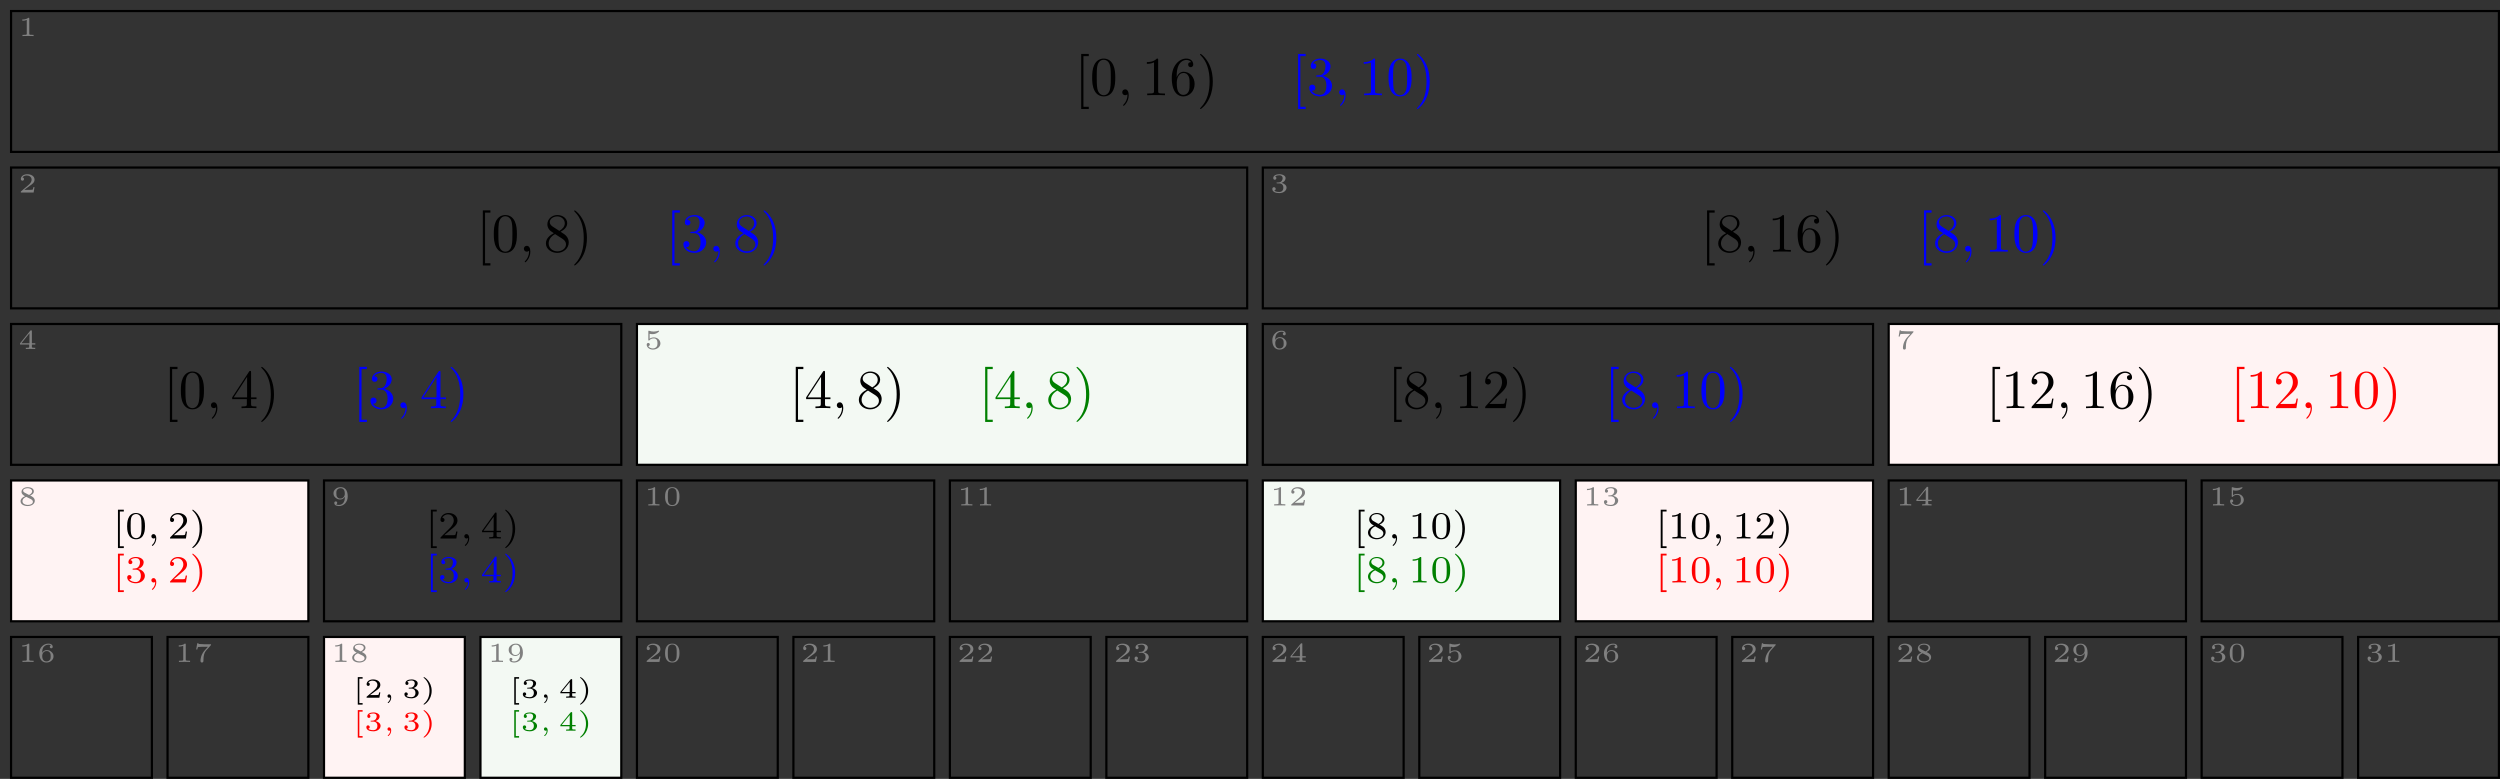 <?xml version="1.0" encoding="UTF-8"?>
<svg xmlns="http://www.w3.org/2000/svg" xmlns:xlink="http://www.w3.org/1999/xlink" width="452.912" height="141.101" viewBox="0 0 452.912 141.101">
<rect x="0" y="0" width="452.912" height="141.101" fill="#333333" stroke="none"/>
<defs>
<g>
<g id="glyph-0-0">
</g>
<g id="glyph-0-1">
<path d="M 2.547 2.5 L 2.547 2.094 L 1.578 2.094 L 1.578 -7.078 L 2.547 -7.078 L 2.547 -7.484 L 1.172 -7.484 L 1.172 2.5 Z M 2.547 2.5 "/>
</g>
<g id="glyph-0-2">
<path d="M 4.578 -3.188 C 4.578 -3.984 4.531 -4.781 4.188 -5.516 C 3.734 -6.484 2.906 -6.641 2.5 -6.641 C 1.891 -6.641 1.172 -6.375 0.75 -5.453 C 0.438 -4.766 0.391 -3.984 0.391 -3.188 C 0.391 -2.438 0.422 -1.547 0.844 -0.781 C 1.266 0.016 2 0.219 2.484 0.219 C 3.016 0.219 3.781 0.016 4.219 -0.938 C 4.531 -1.625 4.578 -2.406 4.578 -3.188 Z M 2.484 0 C 2.094 0 1.5 -0.25 1.328 -1.203 C 1.219 -1.797 1.219 -2.719 1.219 -3.312 C 1.219 -3.953 1.219 -4.609 1.297 -5.141 C 1.484 -6.328 2.234 -6.422 2.484 -6.422 C 2.812 -6.422 3.469 -6.234 3.656 -5.25 C 3.766 -4.688 3.766 -3.938 3.766 -3.312 C 3.766 -2.562 3.766 -1.891 3.656 -1.25 C 3.5 -0.297 2.938 0 2.484 0 Z M 2.484 0 "/>
</g>
<g id="glyph-0-3">
<path d="M 2.938 -6.375 C 2.938 -6.625 2.938 -6.641 2.703 -6.641 C 2.078 -6 1.203 -6 0.891 -6 L 0.891 -5.688 C 1.094 -5.688 1.672 -5.688 2.188 -5.953 L 2.188 -0.781 C 2.188 -0.422 2.156 -0.312 1.266 -0.312 L 0.953 -0.312 L 0.953 0 C 1.297 -0.031 2.156 -0.031 2.562 -0.031 C 2.953 -0.031 3.828 -0.031 4.172 0 L 4.172 -0.312 L 3.859 -0.312 C 2.953 -0.312 2.938 -0.422 2.938 -0.781 Z M 2.938 -6.375 "/>
</g>
<g id="glyph-0-4">
<path d="M 1.312 -3.266 L 1.312 -3.516 C 1.312 -6.031 2.547 -6.391 3.062 -6.391 C 3.297 -6.391 3.719 -6.328 3.938 -5.984 C 3.781 -5.984 3.391 -5.984 3.391 -5.547 C 3.391 -5.234 3.625 -5.078 3.844 -5.078 C 4 -5.078 4.312 -5.172 4.312 -5.562 C 4.312 -6.156 3.875 -6.641 3.047 -6.641 C 1.766 -6.641 0.422 -5.359 0.422 -3.156 C 0.422 -0.484 1.578 0.219 2.5 0.219 C 3.609 0.219 4.562 -0.719 4.562 -2.031 C 4.562 -3.297 3.672 -4.25 2.562 -4.25 C 1.891 -4.25 1.516 -3.75 1.312 -3.266 Z M 2.5 -0.062 C 1.875 -0.062 1.578 -0.656 1.516 -0.812 C 1.328 -1.281 1.328 -2.078 1.328 -2.25 C 1.328 -3.031 1.656 -4.031 2.547 -4.031 C 2.719 -4.031 3.172 -4.031 3.484 -3.406 C 3.656 -3.047 3.656 -2.531 3.656 -2.047 C 3.656 -1.562 3.656 -1.062 3.484 -0.703 C 3.188 -0.109 2.734 -0.062 2.5 -0.062 Z M 2.5 -0.062 "/>
</g>
<g id="glyph-0-5">
<path d="M 2.875 -2.5 C 2.875 -3.266 2.766 -4.469 2.219 -5.609 C 1.625 -6.828 0.766 -7.484 0.672 -7.484 C 0.609 -7.484 0.562 -7.438 0.562 -7.375 C 0.562 -7.344 0.562 -7.328 0.75 -7.141 C 1.734 -6.156 2.297 -4.578 2.297 -2.5 C 2.297 -0.781 1.938 0.969 0.703 2.219 C 0.562 2.344 0.562 2.359 0.562 2.391 C 0.562 2.453 0.609 2.5 0.672 2.5 C 0.766 2.5 1.672 1.812 2.25 0.547 C 2.766 -0.547 2.875 -1.656 2.875 -2.5 Z M 2.875 -2.5 "/>
</g>
<g id="glyph-0-6">
<path d="M 2.891 -3.516 C 3.703 -3.781 4.281 -4.469 4.281 -5.266 C 4.281 -6.078 3.406 -6.641 2.453 -6.641 C 1.453 -6.641 0.688 -6.047 0.688 -5.281 C 0.688 -4.953 0.906 -4.766 1.203 -4.766 C 1.5 -4.766 1.703 -4.984 1.703 -5.281 C 1.703 -5.766 1.234 -5.766 1.094 -5.766 C 1.391 -6.266 2.047 -6.391 2.406 -6.391 C 2.828 -6.391 3.375 -6.172 3.375 -5.281 C 3.375 -5.156 3.344 -4.578 3.094 -4.141 C 2.797 -3.656 2.453 -3.625 2.203 -3.625 C 2.125 -3.609 1.891 -3.594 1.812 -3.594 C 1.734 -3.578 1.672 -3.562 1.672 -3.469 C 1.672 -3.359 1.734 -3.359 1.906 -3.359 L 2.344 -3.359 C 3.156 -3.359 3.531 -2.688 3.531 -1.703 C 3.531 -0.344 2.844 -0.062 2.406 -0.062 C 1.969 -0.062 1.219 -0.234 0.875 -0.812 C 1.219 -0.766 1.531 -0.984 1.531 -1.359 C 1.531 -1.719 1.266 -1.922 0.984 -1.922 C 0.734 -1.922 0.422 -1.781 0.422 -1.344 C 0.422 -0.438 1.344 0.219 2.438 0.219 C 3.656 0.219 4.562 -0.688 4.562 -1.703 C 4.562 -2.516 3.922 -3.297 2.891 -3.516 Z M 2.891 -3.516 "/>
</g>
<g id="glyph-0-7">
<path d="M 1.625 -4.562 C 1.172 -4.859 1.125 -5.188 1.125 -5.359 C 1.125 -5.969 1.781 -6.391 2.484 -6.391 C 3.203 -6.391 3.844 -5.875 3.844 -5.156 C 3.844 -4.578 3.453 -4.109 2.859 -3.766 Z M 3.078 -3.609 C 3.797 -3.984 4.281 -4.5 4.281 -5.156 C 4.281 -6.078 3.406 -6.641 2.5 -6.641 C 1.5 -6.641 0.688 -5.906 0.688 -4.969 C 0.688 -4.797 0.703 -4.344 1.125 -3.875 C 1.234 -3.766 1.609 -3.516 1.859 -3.344 C 1.281 -3.047 0.422 -2.5 0.422 -1.5 C 0.422 -0.453 1.438 0.219 2.484 0.219 C 3.609 0.219 4.562 -0.609 4.562 -1.672 C 4.562 -2.031 4.453 -2.484 4.062 -2.906 C 3.875 -3.109 3.719 -3.203 3.078 -3.609 Z M 2.078 -3.188 L 3.312 -2.406 C 3.594 -2.219 4.062 -1.922 4.062 -1.312 C 4.062 -0.578 3.312 -0.062 2.5 -0.062 C 1.641 -0.062 0.922 -0.672 0.922 -1.5 C 0.922 -2.078 1.234 -2.719 2.078 -3.188 Z M 2.078 -3.188 "/>
</g>
<g id="glyph-0-8">
<path d="M 2.938 -1.641 L 2.938 -0.781 C 2.938 -0.422 2.906 -0.312 2.172 -0.312 L 1.969 -0.312 L 1.969 0 C 2.375 -0.031 2.891 -0.031 3.312 -0.031 C 3.734 -0.031 4.25 -0.031 4.672 0 L 4.672 -0.312 L 4.453 -0.312 C 3.719 -0.312 3.703 -0.422 3.703 -0.781 L 3.703 -1.641 L 4.688 -1.641 L 4.688 -1.953 L 3.703 -1.953 L 3.703 -6.484 C 3.703 -6.688 3.703 -6.75 3.531 -6.75 C 3.453 -6.75 3.422 -6.75 3.344 -6.625 L 0.281 -1.953 L 0.281 -1.641 Z M 2.984 -1.953 L 0.562 -1.953 L 2.984 -5.672 Z M 2.984 -1.953 "/>
</g>
<g id="glyph-0-9">
<path d="M 1.266 -0.766 L 2.328 -1.797 C 3.875 -3.172 4.469 -3.703 4.469 -4.703 C 4.469 -5.844 3.578 -6.641 2.359 -6.641 C 1.234 -6.641 0.5 -5.719 0.5 -4.828 C 0.5 -4.281 1 -4.281 1.031 -4.281 C 1.203 -4.281 1.547 -4.391 1.547 -4.812 C 1.547 -5.062 1.359 -5.328 1.016 -5.328 C 0.938 -5.328 0.922 -5.328 0.891 -5.312 C 1.109 -5.969 1.656 -6.328 2.234 -6.328 C 3.141 -6.328 3.562 -5.516 3.562 -4.703 C 3.562 -3.906 3.078 -3.125 2.516 -2.5 L 0.609 -0.375 C 0.5 -0.266 0.5 -0.234 0.5 0 L 4.203 0 L 4.469 -1.734 L 4.234 -1.734 C 4.172 -1.438 4.109 -1 4 -0.844 C 3.938 -0.766 3.281 -0.766 3.062 -0.766 Z M 1.266 -0.766 "/>
</g>
<g id="glyph-1-0">
</g>
<g id="glyph-1-1">
<path d="M 2.031 -0.016 C 2.031 -0.672 1.781 -1.062 1.391 -1.062 C 1.062 -1.062 0.859 -0.812 0.859 -0.531 C 0.859 -0.266 1.062 0 1.391 0 C 1.5 0 1.641 -0.047 1.734 -0.125 C 1.766 -0.156 1.781 -0.156 1.781 -0.156 C 1.797 -0.156 1.797 -0.156 1.797 -0.016 C 1.797 0.734 1.453 1.328 1.125 1.656 C 1.016 1.766 1.016 1.781 1.016 1.812 C 1.016 1.891 1.062 1.922 1.109 1.922 C 1.219 1.922 2.031 1.156 2.031 -0.016 Z M 2.031 -0.016 "/>
</g>
<g id="glyph-2-0">
</g>
<g id="glyph-2-1">
<path d="M 2.016 1.734 L 2.016 1.406 L 1.297 1.406 L 1.297 -4.891 L 2.016 -4.891 L 2.016 -5.219 L 0.953 -5.219 L 0.953 1.734 Z M 2.016 1.734 "/>
</g>
<g id="glyph-2-2">
<path d="M 3.594 -2.219 C 3.594 -2.984 3.5 -3.547 3.188 -4.031 C 2.969 -4.344 2.531 -4.625 1.984 -4.625 C 0.359 -4.625 0.359 -2.719 0.359 -2.219 C 0.359 -1.719 0.359 0.141 1.984 0.141 C 3.594 0.141 3.594 -1.719 3.594 -2.219 Z M 1.984 -0.062 C 1.656 -0.062 1.234 -0.25 1.094 -0.812 C 1 -1.219 1 -1.797 1 -2.312 C 1 -2.828 1 -3.359 1.094 -3.734 C 1.25 -4.281 1.688 -4.438 1.984 -4.438 C 2.359 -4.438 2.719 -4.203 2.844 -3.797 C 2.953 -3.422 2.969 -2.922 2.969 -2.312 C 2.969 -1.797 2.969 -1.281 2.875 -0.844 C 2.734 -0.203 2.266 -0.062 1.984 -0.062 Z M 1.984 -0.062 "/>
</g>
<g id="glyph-2-3">
<path d="M 3.516 -1.266 L 3.281 -1.266 C 3.266 -1.109 3.188 -0.703 3.094 -0.641 C 3.047 -0.594 2.516 -0.594 2.406 -0.594 L 1.125 -0.594 C 1.859 -1.234 2.109 -1.438 2.516 -1.766 C 3.031 -2.172 3.516 -2.609 3.516 -3.266 C 3.516 -4.109 2.781 -4.625 1.891 -4.625 C 1.031 -4.625 0.438 -4.016 0.438 -3.375 C 0.438 -3.031 0.734 -2.984 0.812 -2.984 C 0.969 -2.984 1.172 -3.109 1.172 -3.359 C 1.172 -3.484 1.125 -3.734 0.766 -3.734 C 0.984 -4.219 1.453 -4.375 1.781 -4.375 C 2.484 -4.375 2.844 -3.828 2.844 -3.266 C 2.844 -2.656 2.406 -2.188 2.188 -1.938 L 0.516 -0.266 C 0.438 -0.203 0.438 -0.188 0.438 0 L 3.312 0 Z M 3.516 -1.266 "/>
</g>
<g id="glyph-2-4">
<path d="M 0.625 -5.219 C 0.578 -5.219 0.5 -5.219 0.5 -5.141 C 0.5 -5.109 0.516 -5.094 0.562 -5.031 C 1.156 -4.484 1.828 -3.547 1.828 -1.75 C 1.828 -0.297 1.375 0.812 0.625 1.484 C 0.5 1.609 0.5 1.609 0.5 1.656 C 0.5 1.688 0.516 1.734 0.578 1.734 C 0.672 1.734 1.328 1.281 1.797 0.406 C 2.094 -0.172 2.297 -0.922 2.297 -1.734 C 2.297 -2.719 2 -4.25 0.625 -5.219 Z M 0.625 -5.219 "/>
</g>
<g id="glyph-2-5">
<path d="M 1.906 -2.328 C 2.453 -2.328 2.844 -1.953 2.844 -1.203 C 2.844 -0.344 2.328 -0.078 1.938 -0.078 C 1.656 -0.078 1.031 -0.156 0.75 -0.578 C 1.078 -0.578 1.156 -0.812 1.156 -0.969 C 1.156 -1.188 0.984 -1.344 0.766 -1.344 C 0.578 -1.344 0.375 -1.219 0.375 -0.938 C 0.375 -0.281 1.094 0.141 1.938 0.141 C 2.906 0.141 3.578 -0.516 3.578 -1.203 C 3.578 -1.75 3.141 -2.297 2.375 -2.453 C 3.094 -2.719 3.359 -3.234 3.359 -3.672 C 3.359 -4.219 2.734 -4.625 1.953 -4.625 C 1.188 -4.625 0.594 -4.25 0.594 -3.688 C 0.594 -3.453 0.75 -3.328 0.953 -3.328 C 1.172 -3.328 1.312 -3.484 1.312 -3.672 C 1.312 -3.875 1.172 -4.031 0.953 -4.047 C 1.203 -4.344 1.672 -4.422 1.938 -4.422 C 2.25 -4.422 2.688 -4.266 2.688 -3.672 C 2.688 -3.375 2.594 -3.047 2.406 -2.844 C 2.188 -2.578 1.984 -2.562 1.641 -2.531 C 1.469 -2.516 1.453 -2.516 1.422 -2.516 C 1.406 -2.516 1.344 -2.5 1.344 -2.422 C 1.344 -2.328 1.406 -2.328 1.531 -2.328 Z M 1.906 -2.328 "/>
</g>
<g id="glyph-2-6">
<path d="M 3.688 -1.141 L 3.688 -1.391 L 2.906 -1.391 L 2.906 -4.5 C 2.906 -4.641 2.906 -4.703 2.766 -4.703 C 2.672 -4.703 2.641 -4.703 2.578 -4.594 L 0.266 -1.391 L 0.266 -1.141 L 2.328 -1.141 L 2.328 -0.578 C 2.328 -0.328 2.328 -0.25 1.75 -0.25 L 1.562 -0.25 L 1.562 0 C 1.922 -0.016 2.359 -0.031 2.609 -0.031 C 2.875 -0.031 3.312 -0.016 3.672 0 L 3.672 -0.25 L 3.484 -0.25 C 2.906 -0.25 2.906 -0.328 2.906 -0.578 L 2.906 -1.141 Z M 2.375 -3.938 L 2.375 -1.391 L 0.531 -1.391 Z M 2.375 -3.938 "/>
</g>
<g id="glyph-2-7">
<path d="M 2.469 -2.516 C 3.016 -2.781 3.359 -3.109 3.359 -3.594 C 3.359 -4.266 2.656 -4.625 1.984 -4.625 C 1.219 -4.625 0.594 -4.125 0.594 -3.469 C 0.594 -3.141 0.75 -2.906 0.875 -2.766 C 1 -2.609 1.047 -2.578 1.453 -2.344 C 1.062 -2.172 0.375 -1.797 0.375 -1.062 C 0.375 -0.297 1.172 0.141 1.969 0.141 C 2.859 0.141 3.578 -0.422 3.578 -1.172 C 3.578 -1.641 3.312 -2.031 2.906 -2.266 C 2.812 -2.328 2.578 -2.453 2.469 -2.516 Z M 1.344 -3.172 C 1.156 -3.281 0.969 -3.469 0.969 -3.734 C 0.969 -4.172 1.469 -4.422 1.969 -4.422 C 2.516 -4.422 3 -4.078 3 -3.594 C 3 -2.969 2.266 -2.656 2.266 -2.656 C 2.25 -2.656 2.234 -2.656 2.188 -2.688 Z M 1.672 -2.203 L 2.641 -1.656 C 2.812 -1.547 3.156 -1.344 3.156 -0.938 C 3.156 -0.406 2.578 -0.078 1.984 -0.078 C 1.344 -0.078 0.797 -0.5 0.797 -1.062 C 0.797 -1.578 1.172 -1.984 1.672 -2.203 Z M 1.672 -2.203 "/>
</g>
<g id="glyph-2-8">
<path d="M 2.328 -4.438 C 2.328 -4.625 2.328 -4.625 2.125 -4.625 C 1.672 -4.188 1.047 -4.188 0.766 -4.188 L 0.766 -3.938 C 0.922 -3.938 1.391 -3.938 1.766 -4.125 L 1.766 -0.578 C 1.766 -0.344 1.766 -0.25 1.078 -0.25 L 0.812 -0.25 L 0.812 0 C 0.938 0 1.797 -0.031 2.047 -0.031 C 2.266 -0.031 3.141 0 3.297 0 L 3.297 -0.25 L 3.031 -0.25 C 2.328 -0.25 2.328 -0.344 2.328 -0.578 Z M 2.328 -4.438 "/>
</g>
<g id="glyph-3-0">
</g>
<g id="glyph-3-1">
<path d="M 1.469 -0.109 C 1.469 0.266 1.406 0.719 0.922 1.156 C 0.906 1.188 0.875 1.219 0.875 1.25 C 0.875 1.297 0.938 1.344 0.969 1.344 C 1.078 1.344 1.672 0.781 1.672 -0.047 C 1.672 -0.469 1.5 -0.797 1.172 -0.797 C 0.953 -0.797 0.781 -0.625 0.781 -0.406 C 0.781 -0.188 0.938 0 1.188 0 C 1.359 0 1.469 -0.109 1.469 -0.109 Z M 1.469 -0.109 "/>
</g>
<g id="glyph-4-0">
</g>
<g id="glyph-4-1">
<path d="M 1.734 -3.453 L 1.734 -3.734 L 0.859 -3.734 L 0.859 1.25 L 1.734 1.25 L 1.734 0.969 L 1.141 0.969 L 1.141 -3.453 Z M 1.734 -3.453 "/>
</g>
<g id="glyph-4-2">
<path d="M 2.938 -0.969 L 2.719 -0.969 C 2.719 -0.875 2.656 -0.562 2.578 -0.516 C 2.547 -0.484 2.125 -0.484 2.047 -0.484 L 1.078 -0.484 C 1.406 -0.719 1.766 -1 2.062 -1.203 C 2.516 -1.516 2.938 -1.797 2.938 -2.328 C 2.938 -2.969 2.328 -3.312 1.625 -3.312 C 0.953 -3.312 0.453 -2.938 0.453 -2.438 C 0.453 -2.188 0.672 -2.141 0.75 -2.141 C 0.875 -2.141 1.031 -2.234 1.031 -2.438 C 1.031 -2.609 0.906 -2.719 0.75 -2.719 C 0.891 -2.953 1.188 -3.094 1.516 -3.094 C 2 -3.094 2.406 -2.812 2.406 -2.328 C 2.406 -1.906 2.109 -1.578 1.734 -1.266 L 0.516 -0.234 C 0.469 -0.188 0.453 -0.188 0.453 -0.156 L 0.453 0 L 2.766 0 Z M 2.938 -0.969 "/>
</g>
<g id="glyph-4-3">
<path d="M 1.641 -1.656 C 2.109 -1.656 2.406 -1.359 2.406 -0.875 C 2.406 -0.359 2.094 -0.094 1.656 -0.094 C 1.594 -0.094 1 -0.094 0.75 -0.359 C 0.953 -0.391 1.016 -0.531 1.016 -0.656 C 1.016 -0.844 0.875 -0.969 0.703 -0.969 C 0.547 -0.969 0.406 -0.859 0.406 -0.641 C 0.406 -0.125 0.984 0.109 1.672 0.109 C 2.484 0.109 2.984 -0.391 2.984 -0.875 C 2.984 -1.281 2.625 -1.625 2.062 -1.75 C 2.656 -1.953 2.812 -2.328 2.812 -2.609 C 2.812 -3.016 2.312 -3.312 1.688 -3.312 C 1.062 -3.312 0.578 -3.062 0.578 -2.609 C 0.578 -2.375 0.766 -2.312 0.859 -2.312 C 1 -2.312 1.141 -2.422 1.141 -2.609 C 1.141 -2.719 1.078 -2.859 0.906 -2.891 C 1.109 -3.109 1.562 -3.125 1.672 -3.125 C 2.031 -3.125 2.281 -2.953 2.281 -2.609 C 2.281 -2.312 2.094 -1.859 1.578 -1.828 C 1.438 -1.828 1.422 -1.828 1.281 -1.812 C 1.234 -1.812 1.172 -1.812 1.172 -1.734 C 1.172 -1.656 1.219 -1.656 1.312 -1.656 Z M 1.641 -1.656 "/>
</g>
<g id="glyph-4-4">
<path d="M 1.953 -1.25 C 1.953 -2.938 0.672 -3.734 0.562 -3.734 C 0.484 -3.734 0.484 -3.672 0.484 -3.672 C 0.484 -3.656 0.484 -3.641 0.516 -3.609 C 1.266 -3.016 1.562 -2.141 1.562 -1.25 C 1.562 -0.797 1.484 -0.328 1.312 0.078 C 1.078 0.641 0.75 0.922 0.516 1.125 C 0.5 1.125 0.484 1.156 0.484 1.172 C 0.484 1.188 0.484 1.25 0.562 1.25 C 0.672 1.25 1.953 0.453 1.953 -1.25 Z M 1.953 -1.25 "/>
</g>
<g id="glyph-4-5">
<path d="M 3.078 -0.812 L 3.078 -1.031 L 2.453 -1.031 L 2.453 -3.219 C 2.453 -3.344 2.453 -3.375 2.312 -3.375 C 2.219 -3.375 2.219 -3.375 2.156 -3.297 L 0.312 -1.031 L 0.312 -0.812 L 1.969 -0.812 L 1.969 -0.422 C 1.969 -0.266 1.969 -0.219 1.547 -0.219 L 1.359 -0.219 L 1.359 0 C 1.594 -0.016 1.922 -0.016 2.219 -0.016 C 2.5 -0.016 2.828 -0.016 3.062 0 L 3.062 -0.219 L 2.891 -0.219 C 2.453 -0.219 2.453 -0.266 2.453 -0.422 L 2.453 -0.812 Z M 2.016 -2.844 L 2.016 -1.031 L 0.547 -1.031 Z M 2.016 -2.844 "/>
</g>
<g id="glyph-4-6">
<path d="M 1.984 -3.172 C 1.984 -3.312 1.969 -3.312 1.797 -3.312 C 1.453 -3 0.891 -3 0.797 -3 L 0.719 -3 L 0.719 -2.781 L 0.797 -2.781 C 0.906 -2.781 1.234 -2.797 1.531 -2.922 L 1.531 -0.422 C 1.531 -0.281 1.531 -0.219 1 -0.219 L 0.75 -0.219 L 0.75 0 C 1.016 -0.016 1.469 -0.016 1.75 -0.016 C 2.047 -0.016 2.484 -0.016 2.766 0 L 2.766 -0.219 L 2.516 -0.219 C 1.984 -0.219 1.984 -0.281 1.984 -0.422 Z M 1.984 -3.172 "/>
</g>
<g id="glyph-4-7">
<path d="M 0.984 -2.75 C 1.234 -2.688 1.469 -2.688 1.516 -2.688 C 1.859 -2.688 2.109 -2.781 2.234 -2.844 C 2.359 -2.906 2.703 -3.125 2.703 -3.234 C 2.703 -3.312 2.641 -3.312 2.625 -3.312 C 2.609 -3.312 2.609 -3.312 2.547 -3.297 C 2.359 -3.234 2.047 -3.156 1.719 -3.156 C 1.438 -3.156 1.172 -3.203 0.906 -3.297 C 0.844 -3.312 0.844 -3.312 0.828 -3.312 C 0.75 -3.312 0.75 -3.266 0.75 -3.188 L 0.75 -1.688 C 0.75 -1.594 0.75 -1.531 0.859 -1.531 C 0.906 -1.531 0.906 -1.547 0.953 -1.594 C 1.141 -1.812 1.406 -1.922 1.75 -1.922 C 2.031 -1.922 2.203 -1.766 2.266 -1.656 C 2.375 -1.484 2.406 -1.266 2.406 -1.016 C 2.406 -0.812 2.391 -0.531 2.188 -0.344 C 1.969 -0.109 1.688 -0.094 1.578 -0.094 C 1.25 -0.094 0.891 -0.234 0.734 -0.531 C 0.938 -0.547 1.016 -0.688 1.016 -0.812 C 1.016 -0.969 0.891 -1.094 0.734 -1.094 C 0.625 -1.094 0.453 -1.016 0.453 -0.797 C 0.453 -0.297 0.938 0.109 1.578 0.109 C 2.328 0.109 2.938 -0.391 2.938 -1 C 2.938 -1.562 2.453 -2.094 1.766 -2.094 C 1.453 -2.094 1.188 -2.016 0.984 -1.844 Z M 0.984 -2.75 "/>
</g>
<g id="glyph-4-8">
<path d="M 0.922 -1.641 C 0.938 -1.859 0.938 -2.266 1.109 -2.578 C 1.266 -2.844 1.578 -3.125 2.047 -3.125 C 2.141 -3.125 2.375 -3.125 2.516 -3 C 2.438 -2.984 2.312 -2.906 2.312 -2.734 C 2.312 -2.578 2.422 -2.469 2.578 -2.469 C 2.656 -2.469 2.844 -2.516 2.844 -2.75 C 2.844 -3.016 2.641 -3.312 2.047 -3.312 C 1.188 -3.312 0.406 -2.609 0.406 -1.578 C 0.406 -0.391 0.984 0.109 1.703 0.109 C 2.203 0.109 2.438 -0.078 2.609 -0.219 C 2.922 -0.484 2.984 -0.766 2.984 -1.016 C 2.984 -1.328 2.891 -1.562 2.625 -1.797 C 2.406 -2 2.188 -2.141 1.75 -2.141 C 1.453 -2.141 1.141 -2 0.922 -1.641 Z M 1.703 -0.094 C 0.938 -0.094 0.938 -0.922 0.938 -1.125 C 0.938 -1.516 1.219 -1.969 1.734 -1.969 C 2 -1.969 2.156 -1.906 2.312 -1.703 C 2.453 -1.516 2.469 -1.312 2.469 -1.031 C 2.469 -0.734 2.469 -0.547 2.297 -0.344 C 2.156 -0.188 1.984 -0.094 1.703 -0.094 Z M 1.703 -0.094 "/>
</g>
<g id="glyph-4-9">
<path d="M 3.109 -2.984 C 3.156 -3.031 3.156 -3.047 3.172 -3.078 L 3.172 -3.203 L 1.953 -3.203 C 1.828 -3.203 1.094 -3.234 1.016 -3.25 C 0.891 -3.266 0.891 -3.312 0.875 -3.375 L 0.672 -3.375 L 0.484 -2.25 L 0.688 -2.25 C 0.703 -2.328 0.75 -2.641 0.844 -2.703 C 0.875 -2.719 1.344 -2.734 1.422 -2.734 L 2.609 -2.734 C 2.391 -2.484 2.125 -2.219 1.922 -1.969 C 1.328 -1.219 1.266 -0.5 1.266 -0.188 C 1.266 0.078 1.438 0.109 1.531 0.109 C 1.797 0.109 1.797 -0.141 1.797 -0.203 L 1.797 -0.297 C 1.797 -1.188 1.984 -1.734 2.281 -2.062 Z M 3.109 -2.984 "/>
</g>
<g id="glyph-4-10">
<path d="M 2.141 -1.797 C 2.656 -2.016 2.812 -2.281 2.812 -2.562 C 2.812 -3.078 2.25 -3.312 1.703 -3.312 C 1.078 -3.312 0.578 -2.969 0.578 -2.469 C 0.578 -2.016 0.969 -1.812 1.219 -1.672 C 0.703 -1.469 0.406 -1.172 0.406 -0.766 C 0.406 -0.172 1.062 0.109 1.688 0.109 C 2.391 0.109 2.984 -0.266 2.984 -0.859 C 2.984 -1.391 2.469 -1.656 2.141 -1.797 Z M 1.156 -2.312 C 0.953 -2.422 0.875 -2.547 0.875 -2.672 C 0.875 -2.984 1.297 -3.125 1.688 -3.125 C 2.094 -3.125 2.5 -2.938 2.5 -2.562 C 2.5 -2.125 1.938 -1.906 1.938 -1.906 C 1.922 -1.906 1.922 -1.906 1.875 -1.938 Z M 1.438 -1.562 L 2.219 -1.172 C 2.391 -1.078 2.641 -0.938 2.641 -0.672 C 2.641 -0.266 2.141 -0.094 1.703 -0.094 C 1.25 -0.094 0.75 -0.312 0.75 -0.766 C 0.75 -1.266 1.281 -1.5 1.438 -1.562 Z M 1.438 -1.562 "/>
</g>
<g id="glyph-4-11">
<path d="M 2.469 -1.578 C 2.469 -1.266 2.438 -0.891 2.266 -0.594 C 2.109 -0.312 1.812 -0.094 1.406 -0.094 C 1.359 -0.094 1.047 -0.094 0.875 -0.219 C 1 -0.25 1.078 -0.344 1.078 -0.469 C 1.078 -0.641 0.969 -0.734 0.812 -0.734 C 0.734 -0.734 0.547 -0.688 0.547 -0.453 C 0.547 0.109 1.281 0.109 1.422 0.109 C 2.266 0.109 2.984 -0.609 2.984 -1.641 C 2.984 -2.844 2.406 -3.312 1.719 -3.312 C 1.219 -3.312 0.969 -3.141 0.766 -2.969 C 0.469 -2.719 0.406 -2.453 0.406 -2.188 C 0.406 -1.906 0.484 -1.656 0.75 -1.422 C 0.984 -1.219 1.219 -1.078 1.641 -1.078 C 1.844 -1.078 2.203 -1.156 2.469 -1.578 Z M 1.656 -1.25 C 1.453 -1.25 1.266 -1.281 1.078 -1.516 C 0.938 -1.688 0.922 -1.906 0.922 -2.188 C 0.922 -2.547 0.938 -2.703 1.125 -2.906 C 1.203 -2.984 1.359 -3.125 1.719 -3.125 C 2.453 -3.125 2.453 -2.312 2.453 -2.094 C 2.453 -1.688 2.156 -1.25 1.656 -1.25 Z M 1.656 -1.25 "/>
</g>
<g id="glyph-4-12">
<path d="M 3 -1.594 C 3 -1.953 3 -3.312 1.688 -3.312 C 0.391 -3.312 0.391 -1.953 0.391 -1.594 C 0.391 -1.234 0.391 0.109 1.688 0.109 C 3 0.109 3 -1.234 3 -1.594 Z M 1.688 -0.062 C 1.516 -0.062 1.094 -0.125 0.969 -0.625 C 0.891 -0.891 0.891 -1.25 0.891 -1.656 C 0.891 -2.031 0.891 -2.375 0.969 -2.656 C 1.094 -3.078 1.484 -3.156 1.688 -3.156 C 2.062 -3.156 2.328 -2.969 2.422 -2.609 C 2.5 -2.359 2.5 -1.953 2.5 -1.656 C 2.5 -1.312 2.5 -0.906 2.422 -0.609 C 2.297 -0.125 1.891 -0.062 1.688 -0.062 Z M 1.688 -0.062 "/>
</g>
<g id="glyph-5-0">
</g>
<g id="glyph-5-1">
<path d="M 1.344 -0.062 C 1.344 0.406 1.094 0.688 0.953 0.797 C 0.906 0.828 0.891 0.844 0.891 0.875 C 0.891 0.906 0.938 0.969 0.984 0.969 C 1.047 0.969 1.516 0.578 1.516 -0.047 C 1.516 -0.391 1.359 -0.609 1.141 -0.609 C 0.953 -0.609 0.844 -0.453 0.844 -0.297 C 0.844 -0.141 0.953 0 1.141 0 C 1.219 0 1.297 -0.016 1.344 -0.062 Z M 1.344 -0.062 "/>
</g>
</g>
<clipPath id="clip-0">
<path clip-rule="nonzero" d="M 1 1 L 452.91 1 L 452.91 28 L 1 28 Z M 1 1 "/>
</clipPath>
<clipPath id="clip-1">
<path clip-rule="nonzero" d="M 228 30 L 452.91 30 L 452.91 57 L 228 57 Z M 228 30 "/>
</clipPath>
<clipPath id="clip-2">
<path clip-rule="nonzero" d="M 342 58 L 452.91 58 L 452.91 85 L 342 85 Z M 342 58 "/>
</clipPath>
<clipPath id="clip-3">
<path clip-rule="nonzero" d="M 341 58 L 452.91 58 L 452.91 85 L 341 85 Z M 341 58 "/>
</clipPath>
<clipPath id="clip-4">
<path clip-rule="nonzero" d="M 398 86 L 452.91 86 L 452.91 113 L 398 113 Z M 398 86 "/>
</clipPath>
<clipPath id="clip-5">
<path clip-rule="nonzero" d="M 1 115 L 28 115 L 28 141.102 L 1 141.102 Z M 1 115 "/>
</clipPath>
<clipPath id="clip-6">
<path clip-rule="nonzero" d="M 30 115 L 57 115 L 57 141.102 L 30 141.102 Z M 30 115 "/>
</clipPath>
<clipPath id="clip-7">
<path clip-rule="nonzero" d="M 58 115 L 85 115 L 85 141.102 L 58 141.102 Z M 58 115 "/>
</clipPath>
<clipPath id="clip-8">
<path clip-rule="nonzero" d="M 86 115 L 113 115 L 113 141.102 L 86 141.102 Z M 86 115 "/>
</clipPath>
<clipPath id="clip-9">
<path clip-rule="nonzero" d="M 115 115 L 142 115 L 142 141.102 L 115 141.102 Z M 115 115 "/>
</clipPath>
<clipPath id="clip-10">
<path clip-rule="nonzero" d="M 143 115 L 170 115 L 170 141.102 L 143 141.102 Z M 143 115 "/>
</clipPath>
<clipPath id="clip-11">
<path clip-rule="nonzero" d="M 171 115 L 198 115 L 198 141.102 L 171 141.102 Z M 171 115 "/>
</clipPath>
<clipPath id="clip-12">
<path clip-rule="nonzero" d="M 200 115 L 227 115 L 227 141.102 L 200 141.102 Z M 200 115 "/>
</clipPath>
<clipPath id="clip-13">
<path clip-rule="nonzero" d="M 228 115 L 255 115 L 255 141.102 L 228 141.102 Z M 228 115 "/>
</clipPath>
<clipPath id="clip-14">
<path clip-rule="nonzero" d="M 256 115 L 283 115 L 283 141.102 L 256 141.102 Z M 256 115 "/>
</clipPath>
<clipPath id="clip-15">
<path clip-rule="nonzero" d="M 285 115 L 312 115 L 312 141.102 L 285 141.102 Z M 285 115 "/>
</clipPath>
<clipPath id="clip-16">
<path clip-rule="nonzero" d="M 313 115 L 340 115 L 340 141.102 L 313 141.102 Z M 313 115 "/>
</clipPath>
<clipPath id="clip-17">
<path clip-rule="nonzero" d="M 341 115 L 368 115 L 368 141.102 L 341 141.102 Z M 341 115 "/>
</clipPath>
<clipPath id="clip-18">
<path clip-rule="nonzero" d="M 370 115 L 397 115 L 397 141.102 L 370 141.102 Z M 370 115 "/>
</clipPath>
<clipPath id="clip-19">
<path clip-rule="nonzero" d="M 398 115 L 425 115 L 425 141.102 L 398 141.102 Z M 398 115 "/>
</clipPath>
<clipPath id="clip-20">
<path clip-rule="nonzero" d="M 427 115 L 452.91 115 L 452.91 141.102 L 427 141.102 Z M 427 115 "/>
</clipPath>
</defs>
<g clip-path="url(#clip-0)">
<path fill="none" stroke-width="0.399" stroke-linecap="butt" stroke-linejoin="miter" stroke="rgb(0%, 0%, 0%)" stroke-opacity="1" stroke-miterlimit="10" d="M -12.756 100.63 L 437.959 100.63 L 437.959 126.142 L -12.756 126.142 Z M -12.756 100.63 " transform="matrix(1, 0, 0, -1, 14.76, 128.146)"/>
</g>
<g fill="rgb(0%, 0%, 0%)" fill-opacity="1">
<use xlink:href="#glyph-0-1" x="194.703" y="17.251"/>
<use xlink:href="#glyph-0-2" x="197.471" y="17.251"/>
</g>
<g fill="rgb(0%, 0%, 0%)" fill-opacity="1">
<use xlink:href="#glyph-1-1" x="202.452" y="17.251"/>
</g>
<g fill="rgb(0%, 0%, 0%)" fill-opacity="1">
<use xlink:href="#glyph-0-3" x="206.88" y="17.251"/>
<use xlink:href="#glyph-0-4" x="211.861" y="17.251"/>
<use xlink:href="#glyph-0-5" x="216.843" y="17.251"/>
</g>
<g fill="rgb(0%, 0%, 100%)" fill-opacity="1">
<use xlink:href="#glyph-0-1" x="233.997" y="17.251"/>
<use xlink:href="#glyph-0-6" x="236.765" y="17.251"/>
</g>
<g fill="rgb(0%, 0%, 100%)" fill-opacity="1">
<use xlink:href="#glyph-1-1" x="241.749" y="17.251"/>
</g>
<g fill="rgb(0%, 0%, 100%)" fill-opacity="1">
<use xlink:href="#glyph-0-3" x="246.177" y="17.251"/>
<use xlink:href="#glyph-0-2" x="251.158" y="17.251"/>
<use xlink:href="#glyph-0-5" x="256.14" y="17.251"/>
</g>
<path fill="none" stroke-width="0.399" stroke-linecap="butt" stroke-linejoin="miter" stroke="rgb(0%, 0%, 0%)" stroke-opacity="1" stroke-miterlimit="10" d="M -12.756 72.283 L 211.185 72.283 L 211.185 97.794 L -12.756 97.794 Z M -12.756 72.283 " transform="matrix(1, 0, 0, -1, 14.76, 128.146)"/>
<g fill="rgb(0%, 0%, 0%)" fill-opacity="1">
<use xlink:href="#glyph-0-1" x="86.299" y="45.597"/>
<use xlink:href="#glyph-0-2" x="89.067" y="45.597"/>
</g>
<g fill="rgb(0%, 0%, 0%)" fill-opacity="1">
<use xlink:href="#glyph-1-1" x="94.048" y="45.597"/>
</g>
<g fill="rgb(0%, 0%, 0%)" fill-opacity="1">
<use xlink:href="#glyph-0-7" x="98.476" y="45.597"/>
<use xlink:href="#glyph-0-5" x="103.457" y="45.597"/>
</g>
<g fill="rgb(0%, 0%, 100%)" fill-opacity="1">
<use xlink:href="#glyph-0-1" x="120.612" y="45.597"/>
<use xlink:href="#glyph-0-6" x="123.38" y="45.597"/>
</g>
<g fill="rgb(0%, 0%, 100%)" fill-opacity="1">
<use xlink:href="#glyph-1-1" x="128.363" y="45.597"/>
</g>
<g fill="rgb(0%, 0%, 100%)" fill-opacity="1">
<use xlink:href="#glyph-0-7" x="132.791" y="45.597"/>
<use xlink:href="#glyph-0-5" x="137.772" y="45.597"/>
</g>
<g clip-path="url(#clip-1)">
<path fill="none" stroke-width="0.399" stroke-linecap="butt" stroke-linejoin="miter" stroke="rgb(0%, 0%, 0%)" stroke-opacity="1" stroke-miterlimit="10" d="M 214.017 72.283 L 437.959 72.283 L 437.959 97.794 L 214.017 97.794 Z M 214.017 72.283 " transform="matrix(1, 0, 0, -1, 14.76, 128.146)"/>
</g>
<g fill="rgb(0%, 0%, 0%)" fill-opacity="1">
<use xlink:href="#glyph-0-1" x="308.089" y="45.597"/>
<use xlink:href="#glyph-0-7" x="310.857" y="45.597"/>
</g>
<g fill="rgb(0%, 0%, 0%)" fill-opacity="1">
<use xlink:href="#glyph-1-1" x="315.838" y="45.597"/>
</g>
<g fill="rgb(0%, 0%, 0%)" fill-opacity="1">
<use xlink:href="#glyph-0-3" x="320.266" y="45.597"/>
<use xlink:href="#glyph-0-4" x="325.247" y="45.597"/>
<use xlink:href="#glyph-0-5" x="330.229" y="45.597"/>
</g>
<g fill="rgb(0%, 0%, 100%)" fill-opacity="1">
<use xlink:href="#glyph-0-1" x="347.383" y="45.597"/>
<use xlink:href="#glyph-0-7" x="350.151" y="45.597"/>
</g>
<g fill="rgb(0%, 0%, 100%)" fill-opacity="1">
<use xlink:href="#glyph-1-1" x="355.135" y="45.597"/>
</g>
<g fill="rgb(0%, 0%, 100%)" fill-opacity="1">
<use xlink:href="#glyph-0-3" x="359.563" y="45.597"/>
<use xlink:href="#glyph-0-2" x="364.544" y="45.597"/>
<use xlink:href="#glyph-0-5" x="369.526" y="45.597"/>
</g>
<path fill="none" stroke-width="0.399" stroke-linecap="butt" stroke-linejoin="miter" stroke="rgb(0%, 0%, 0%)" stroke-opacity="1" stroke-miterlimit="10" d="M -12.756 43.939 L 97.795 43.939 L 97.795 69.451 L -12.756 69.451 Z M -12.756 43.939 " transform="matrix(1, 0, 0, -1, 14.76, 128.146)"/>
<g fill="rgb(0%, 0%, 0%)" fill-opacity="1">
<use xlink:href="#glyph-0-1" x="29.606" y="73.944"/>
<use xlink:href="#glyph-0-2" x="32.374" y="73.944"/>
</g>
<g fill="rgb(0%, 0%, 0%)" fill-opacity="1">
<use xlink:href="#glyph-1-1" x="37.355" y="73.944"/>
</g>
<g fill="rgb(0%, 0%, 0%)" fill-opacity="1">
<use xlink:href="#glyph-0-8" x="41.783" y="73.944"/>
<use xlink:href="#glyph-0-5" x="46.764" y="73.944"/>
</g>
<g fill="rgb(0%, 0%, 100%)" fill-opacity="1">
<use xlink:href="#glyph-0-1" x="63.919" y="73.944"/>
<use xlink:href="#glyph-0-6" x="66.687" y="73.944"/>
</g>
<g fill="rgb(0%, 0%, 100%)" fill-opacity="1">
<use xlink:href="#glyph-1-1" x="71.671" y="73.944"/>
</g>
<g fill="rgb(0%, 0%, 100%)" fill-opacity="1">
<use xlink:href="#glyph-0-8" x="76.098" y="73.944"/>
<use xlink:href="#glyph-0-5" x="81.079" y="73.944"/>
</g>
<path fill-rule="nonzero" fill="rgb(95%, 97.499%, 95%)" fill-opacity="1" stroke-width="0.399" stroke-linecap="butt" stroke-linejoin="miter" stroke="rgb(0%, 0%, 0%)" stroke-opacity="1" stroke-miterlimit="10" d="M 100.631 43.939 L 211.185 43.939 L 211.185 69.451 L 100.631 69.451 Z M 100.631 43.939 " transform="matrix(1, 0, 0, -1, 14.76, 128.146)"/>
<g fill="rgb(0%, 0%, 0%)" fill-opacity="1">
<use xlink:href="#glyph-0-1" x="142.992" y="73.944"/>
<use xlink:href="#glyph-0-8" x="145.76" y="73.944"/>
</g>
<g fill="rgb(0%, 0%, 0%)" fill-opacity="1">
<use xlink:href="#glyph-1-1" x="150.741" y="73.944"/>
</g>
<g fill="rgb(0%, 0%, 0%)" fill-opacity="1">
<use xlink:href="#glyph-0-7" x="155.168" y="73.944"/>
<use xlink:href="#glyph-0-5" x="160.149" y="73.944"/>
</g>
<g fill="rgb(0%, 50%, 0%)" fill-opacity="1">
<use xlink:href="#glyph-0-1" x="177.304" y="73.944"/>
<use xlink:href="#glyph-0-8" x="180.072" y="73.944"/>
</g>
<g fill="rgb(0%, 50%, 0%)" fill-opacity="1">
<use xlink:href="#glyph-1-1" x="185.056" y="73.944"/>
</g>
<g fill="rgb(0%, 50%, 0%)" fill-opacity="1">
<use xlink:href="#glyph-0-7" x="189.484" y="73.944"/>
<use xlink:href="#glyph-0-5" x="194.465" y="73.944"/>
</g>
<path fill="none" stroke-width="0.399" stroke-linecap="butt" stroke-linejoin="miter" stroke="rgb(0%, 0%, 0%)" stroke-opacity="1" stroke-miterlimit="10" d="M 214.017 43.939 L 324.572 43.939 L 324.572 69.451 L 214.017 69.451 Z M 214.017 43.939 " transform="matrix(1, 0, 0, -1, 14.76, 128.146)"/>
<g fill="rgb(0%, 0%, 0%)" fill-opacity="1">
<use xlink:href="#glyph-0-1" x="251.396" y="73.944"/>
<use xlink:href="#glyph-0-7" x="254.164" y="73.944"/>
</g>
<g fill="rgb(0%, 0%, 0%)" fill-opacity="1">
<use xlink:href="#glyph-1-1" x="259.145" y="73.944"/>
</g>
<g fill="rgb(0%, 0%, 0%)" fill-opacity="1">
<use xlink:href="#glyph-0-3" x="263.573" y="73.944"/>
<use xlink:href="#glyph-0-9" x="268.554" y="73.944"/>
<use xlink:href="#glyph-0-5" x="273.536" y="73.944"/>
</g>
<g fill="rgb(0%, 0%, 100%)" fill-opacity="1">
<use xlink:href="#glyph-0-1" x="290.69" y="73.944"/>
<use xlink:href="#glyph-0-7" x="293.458" y="73.944"/>
</g>
<g fill="rgb(0%, 0%, 100%)" fill-opacity="1">
<use xlink:href="#glyph-1-1" x="298.442" y="73.944"/>
</g>
<g fill="rgb(0%, 0%, 100%)" fill-opacity="1">
<use xlink:href="#glyph-0-3" x="302.87" y="73.944"/>
<use xlink:href="#glyph-0-2" x="307.851" y="73.944"/>
<use xlink:href="#glyph-0-5" x="312.833" y="73.944"/>
</g>
<g clip-path="url(#clip-2)">
<path fill-rule="nonzero" fill="rgb(100%, 95%, 95%)" fill-opacity="1" d="M 342.164 84.207 L 452.719 84.207 L 452.719 58.695 L 342.164 58.695 Z M 342.164 84.207 "/>
</g>
<g clip-path="url(#clip-3)">
<path fill="none" stroke-width="0.399" stroke-linecap="butt" stroke-linejoin="miter" stroke="rgb(0%, 0%, 0%)" stroke-opacity="1" stroke-miterlimit="10" d="M 327.404 43.939 L 437.959 43.939 L 437.959 69.451 L 327.404 69.451 Z M 327.404 43.939 " transform="matrix(1, 0, 0, -1, 14.76, 128.146)"/>
</g>
<g fill="rgb(0%, 0%, 0%)" fill-opacity="1">
<use xlink:href="#glyph-0-1" x="359.801" y="73.944"/>
<use xlink:href="#glyph-0-3" x="362.569" y="73.944"/>
<use xlink:href="#glyph-0-9" x="367.55" y="73.944"/>
</g>
<g fill="rgb(0%, 0%, 0%)" fill-opacity="1">
<use xlink:href="#glyph-1-1" x="372.531" y="73.944"/>
</g>
<g fill="rgb(0%, 0%, 0%)" fill-opacity="1">
<use xlink:href="#glyph-0-3" x="376.959" y="73.944"/>
<use xlink:href="#glyph-0-4" x="381.94" y="73.944"/>
<use xlink:href="#glyph-0-5" x="386.922" y="73.944"/>
</g>
<g fill="rgb(100%, 0%, 0%)" fill-opacity="1">
<use xlink:href="#glyph-0-1" x="404.076" y="73.944"/>
<use xlink:href="#glyph-0-3" x="406.844" y="73.944"/>
<use xlink:href="#glyph-0-9" x="411.825" y="73.944"/>
</g>
<g fill="rgb(100%, 0%, 0%)" fill-opacity="1">
<use xlink:href="#glyph-1-1" x="416.809" y="73.944"/>
</g>
<g fill="rgb(100%, 0%, 0%)" fill-opacity="1">
<use xlink:href="#glyph-0-3" x="421.237" y="73.944"/>
<use xlink:href="#glyph-0-2" x="426.218" y="73.944"/>
<use xlink:href="#glyph-0-5" x="431.2" y="73.944"/>
</g>
<path fill-rule="nonzero" fill="rgb(100%, 95%, 95%)" fill-opacity="1" stroke-width="0.399" stroke-linecap="butt" stroke-linejoin="miter" stroke="rgb(0%, 0%, 0%)" stroke-opacity="1" stroke-miterlimit="10" d="M -12.756 15.591 L 41.103 15.591 L 41.103 41.103 L -12.756 41.103 Z M -12.756 15.591 " transform="matrix(1, 0, 0, -1, 14.76, 128.146)"/>
<g fill="rgb(0%, 0%, 0%)" fill-opacity="1">
<use xlink:href="#glyph-2-1" x="20.415" y="97.558"/>
<use xlink:href="#glyph-2-2" x="22.67" y="97.558"/>
</g>
<g fill="rgb(0%, 0%, 0%)" fill-opacity="1">
<use xlink:href="#glyph-3-1" x="26.641" y="97.558"/>
</g>
<g fill="rgb(0%, 0%, 0%)" fill-opacity="1">
<use xlink:href="#glyph-2-3" x="30.368" y="97.558"/>
<use xlink:href="#glyph-2-4" x="34.34" y="97.558"/>
</g>
<g fill="rgb(100%, 0%, 0%)" fill-opacity="1">
<use xlink:href="#glyph-2-1" x="20.415" y="105.528"/>
<use xlink:href="#glyph-2-5" x="22.67" y="105.528"/>
</g>
<g fill="rgb(100%, 0%, 0%)" fill-opacity="1">
<use xlink:href="#glyph-3-1" x="26.641" y="105.528"/>
</g>
<g fill="rgb(100%, 0%, 0%)" fill-opacity="1">
<use xlink:href="#glyph-2-3" x="30.368" y="105.528"/>
<use xlink:href="#glyph-2-4" x="34.34" y="105.528"/>
</g>
<path fill="none" stroke-width="0.399" stroke-linecap="butt" stroke-linejoin="miter" stroke="rgb(0%, 0%, 0%)" stroke-opacity="1" stroke-miterlimit="10" d="M 43.939 15.591 L 97.795 15.591 L 97.795 41.103 L 43.939 41.103 Z M 43.939 15.591 " transform="matrix(1, 0, 0, -1, 14.76, 128.146)"/>
<g fill="rgb(0%, 0%, 0%)" fill-opacity="1">
<use xlink:href="#glyph-2-1" x="77.107" y="97.558"/>
<use xlink:href="#glyph-2-3" x="79.362" y="97.558"/>
</g>
<g fill="rgb(0%, 0%, 0%)" fill-opacity="1">
<use xlink:href="#glyph-3-1" x="83.334" y="97.558"/>
</g>
<g fill="rgb(0%, 0%, 0%)" fill-opacity="1">
<use xlink:href="#glyph-2-6" x="87.061" y="97.558"/>
<use xlink:href="#glyph-2-4" x="91.033" y="97.558"/>
</g>
<g fill="rgb(0%, 0%, 100%)" fill-opacity="1">
<use xlink:href="#glyph-2-1" x="77.107" y="105.528"/>
<use xlink:href="#glyph-2-5" x="79.362" y="105.528"/>
</g>
<g fill="rgb(0%, 0%, 100%)" fill-opacity="1">
<use xlink:href="#glyph-3-1" x="83.334" y="105.528"/>
</g>
<g fill="rgb(0%, 0%, 100%)" fill-opacity="1">
<use xlink:href="#glyph-2-6" x="87.061" y="105.528"/>
<use xlink:href="#glyph-2-4" x="91.033" y="105.528"/>
</g>
<path fill="none" stroke-width="0.399" stroke-linecap="butt" stroke-linejoin="miter" stroke="rgb(0%, 0%, 0%)" stroke-opacity="1" stroke-miterlimit="10" d="M 100.631 15.591 L 154.49 15.591 L 154.49 41.103 L 100.631 41.103 Z M 100.631 15.591 " transform="matrix(1, 0, 0, -1, 14.76, 128.146)"/>
<path fill="none" stroke-width="0.399" stroke-linecap="butt" stroke-linejoin="miter" stroke="rgb(0%, 0%, 0%)" stroke-opacity="1" stroke-miterlimit="10" d="M 157.326 15.591 L 211.185 15.591 L 211.185 41.103 L 157.326 41.103 Z M 157.326 15.591 " transform="matrix(1, 0, 0, -1, 14.76, 128.146)"/>
<path fill-rule="nonzero" fill="rgb(95%, 97.499%, 95%)" fill-opacity="1" stroke-width="0.399" stroke-linecap="butt" stroke-linejoin="miter" stroke="rgb(0%, 0%, 0%)" stroke-opacity="1" stroke-miterlimit="10" d="M 214.017 15.591 L 267.877 15.591 L 267.877 41.103 L 214.017 41.103 Z M 214.017 15.591 " transform="matrix(1, 0, 0, -1, 14.76, 128.146)"/>
<g fill="rgb(0%, 0%, 0%)" fill-opacity="1">
<use xlink:href="#glyph-2-1" x="245.2" y="97.558"/>
<use xlink:href="#glyph-2-7" x="247.455" y="97.558"/>
</g>
<g fill="rgb(0%, 0%, 0%)" fill-opacity="1">
<use xlink:href="#glyph-3-1" x="251.427" y="97.558"/>
</g>
<g fill="rgb(0%, 0%, 0%)" fill-opacity="1">
<use xlink:href="#glyph-2-8" x="255.154" y="97.558"/>
<use xlink:href="#glyph-2-2" x="259.126" y="97.558"/>
<use xlink:href="#glyph-2-4" x="263.097" y="97.558"/>
</g>
<g fill="rgb(0%, 50%, 0%)" fill-opacity="1">
<use xlink:href="#glyph-2-1" x="245.2" y="105.528"/>
<use xlink:href="#glyph-2-7" x="247.455" y="105.528"/>
</g>
<g fill="rgb(0%, 50%, 0%)" fill-opacity="1">
<use xlink:href="#glyph-3-1" x="251.427" y="105.528"/>
</g>
<g fill="rgb(0%, 50%, 0%)" fill-opacity="1">
<use xlink:href="#glyph-2-8" x="255.154" y="105.528"/>
<use xlink:href="#glyph-2-2" x="259.126" y="105.528"/>
<use xlink:href="#glyph-2-4" x="263.097" y="105.528"/>
</g>
<path fill-rule="nonzero" fill="rgb(100%, 95%, 95%)" fill-opacity="1" stroke-width="0.399" stroke-linecap="butt" stroke-linejoin="miter" stroke="rgb(0%, 0%, 0%)" stroke-opacity="1" stroke-miterlimit="10" d="M 270.713 15.591 L 324.572 15.591 L 324.572 41.103 L 270.713 41.103 Z M 270.713 15.591 " transform="matrix(1, 0, 0, -1, 14.76, 128.146)"/>
<g fill="rgb(0%, 0%, 0%)" fill-opacity="1">
<use xlink:href="#glyph-2-1" x="299.908" y="97.558"/>
<use xlink:href="#glyph-2-8" x="302.163" y="97.558"/>
<use xlink:href="#glyph-2-2" x="306.135" y="97.558"/>
</g>
<g fill="rgb(0%, 0%, 0%)" fill-opacity="1">
<use xlink:href="#glyph-3-1" x="310.106" y="97.558"/>
</g>
<g fill="rgb(0%, 0%, 0%)" fill-opacity="1">
<use xlink:href="#glyph-2-8" x="313.832" y="97.558"/>
<use xlink:href="#glyph-2-3" x="317.804" y="97.558"/>
<use xlink:href="#glyph-2-4" x="321.775" y="97.558"/>
</g>
<g fill="rgb(100%, 0%, 0%)" fill-opacity="1">
<use xlink:href="#glyph-2-1" x="299.908" y="105.528"/>
<use xlink:href="#glyph-2-8" x="302.163" y="105.528"/>
<use xlink:href="#glyph-2-2" x="306.135" y="105.528"/>
</g>
<g fill="rgb(100%, 0%, 0%)" fill-opacity="1">
<use xlink:href="#glyph-3-1" x="310.106" y="105.528"/>
</g>
<g fill="rgb(100%, 0%, 0%)" fill-opacity="1">
<use xlink:href="#glyph-2-8" x="313.832" y="105.528"/>
<use xlink:href="#glyph-2-2" x="317.804" y="105.528"/>
<use xlink:href="#glyph-2-4" x="321.775" y="105.528"/>
</g>
<path fill="none" stroke-width="0.399" stroke-linecap="butt" stroke-linejoin="miter" stroke="rgb(0%, 0%, 0%)" stroke-opacity="1" stroke-miterlimit="10" d="M 327.404 15.591 L 381.263 15.591 L 381.263 41.103 L 327.404 41.103 Z M 327.404 15.591 " transform="matrix(1, 0, 0, -1, 14.76, 128.146)"/>
<g clip-path="url(#clip-4)">
<path fill="none" stroke-width="0.399" stroke-linecap="butt" stroke-linejoin="miter" stroke="rgb(0%, 0%, 0%)" stroke-opacity="1" stroke-miterlimit="10" d="M 384.099 15.591 L 437.959 15.591 L 437.959 41.103 L 384.099 41.103 Z M 384.099 15.591 " transform="matrix(1, 0, 0, -1, 14.76, 128.146)"/>
</g>
<g clip-path="url(#clip-5)">
<path fill="none" stroke-width="0.399" stroke-linecap="butt" stroke-linejoin="miter" stroke="rgb(0%, 0%, 0%)" stroke-opacity="1" stroke-miterlimit="10" d="M -12.756 -12.756 L 12.756 -12.756 L 12.756 12.755 L -12.756 12.755 Z M -12.756 -12.756 " transform="matrix(1, 0, 0, -1, 14.76, 128.146)"/>
</g>
<g clip-path="url(#clip-6)">
<path fill="none" stroke-width="0.399" stroke-linecap="butt" stroke-linejoin="miter" stroke="rgb(0%, 0%, 0%)" stroke-opacity="1" stroke-miterlimit="10" d="M 15.592 -12.756 L 41.103 -12.756 L 41.103 12.755 L 15.592 12.755 Z M 15.592 -12.756 " transform="matrix(1, 0, 0, -1, 14.76, 128.146)"/>
</g>
<path fill-rule="nonzero" fill="rgb(100%, 95%, 95%)" fill-opacity="1" d="M 58.699 140.902 L 84.211 140.902 L 84.211 115.391 L 58.699 115.391 Z M 58.699 140.902 "/>
<g clip-path="url(#clip-7)">
<path fill="none" stroke-width="0.399" stroke-linecap="butt" stroke-linejoin="miter" stroke="rgb(0%, 0%, 0%)" stroke-opacity="1" stroke-miterlimit="10" d="M 43.939 -12.756 L 69.451 -12.756 L 69.451 12.755 L 43.939 12.755 Z M 43.939 -12.756 " transform="matrix(1, 0, 0, -1, 14.76, 128.146)"/>
</g>
<g fill="rgb(0%, 0%, 0%)" fill-opacity="1">
<use xlink:href="#glyph-4-1" x="63.958" y="126.403"/>
<use xlink:href="#glyph-4-2" x="65.964" y="126.403"/>
</g>
<g fill="rgb(0%, 0%, 0%)" fill-opacity="1">
<use xlink:href="#glyph-5-1" x="69.355" y="126.403"/>
</g>
<g fill="rgb(0%, 0%, 0%)" fill-opacity="1">
<use xlink:href="#glyph-4-3" x="72.86" y="126.403"/>
<use xlink:href="#glyph-4-4" x="76.25" y="126.403"/>
</g>
<g fill="rgb(100%, 0%, 0%)" fill-opacity="1">
<use xlink:href="#glyph-4-1" x="63.958" y="132.38"/>
<use xlink:href="#glyph-4-3" x="65.964" y="132.38"/>
</g>
<g fill="rgb(100%, 0%, 0%)" fill-opacity="1">
<use xlink:href="#glyph-5-1" x="69.355" y="132.38"/>
</g>
<g fill="rgb(100%, 0%, 0%)" fill-opacity="1">
<use xlink:href="#glyph-4-3" x="72.86" y="132.38"/>
<use xlink:href="#glyph-4-4" x="76.25" y="132.38"/>
</g>
<path fill-rule="nonzero" fill="rgb(95%, 97.499%, 95%)" fill-opacity="1" d="M 87.043 140.902 L 112.555 140.902 L 112.555 115.391 L 87.043 115.391 Z M 87.043 140.902 "/>
<g clip-path="url(#clip-8)">
<path fill="none" stroke-width="0.399" stroke-linecap="butt" stroke-linejoin="miter" stroke="rgb(0%, 0%, 0%)" stroke-opacity="1" stroke-miterlimit="10" d="M 72.283 -12.756 L 97.795 -12.756 L 97.795 12.755 L 72.283 12.755 Z M 72.283 -12.756 " transform="matrix(1, 0, 0, -1, 14.76, 128.146)"/>
</g>
<g fill="rgb(0%, 0%, 0%)" fill-opacity="1">
<use xlink:href="#glyph-4-1" x="92.305" y="126.403"/>
<use xlink:href="#glyph-4-3" x="94.311" y="126.403"/>
</g>
<g fill="rgb(0%, 0%, 0%)" fill-opacity="1">
<use xlink:href="#glyph-5-1" x="97.701" y="126.403"/>
</g>
<g fill="rgb(0%, 0%, 0%)" fill-opacity="1">
<use xlink:href="#glyph-4-5" x="101.206" y="126.403"/>
<use xlink:href="#glyph-4-4" x="104.596" y="126.403"/>
</g>
<g fill="rgb(0%, 50%, 0%)" fill-opacity="1">
<use xlink:href="#glyph-4-1" x="92.305" y="132.38"/>
<use xlink:href="#glyph-4-3" x="94.311" y="132.38"/>
</g>
<g fill="rgb(0%, 50%, 0%)" fill-opacity="1">
<use xlink:href="#glyph-5-1" x="97.701" y="132.38"/>
</g>
<g fill="rgb(0%, 50%, 0%)" fill-opacity="1">
<use xlink:href="#glyph-4-5" x="101.206" y="132.38"/>
<use xlink:href="#glyph-4-4" x="104.596" y="132.38"/>
</g>
<g clip-path="url(#clip-9)">
<path fill="none" stroke-width="0.399" stroke-linecap="butt" stroke-linejoin="miter" stroke="rgb(0%, 0%, 0%)" stroke-opacity="1" stroke-miterlimit="10" d="M 100.631 -12.756 L 126.142 -12.756 L 126.142 12.755 L 100.631 12.755 Z M 100.631 -12.756 " transform="matrix(1, 0, 0, -1, 14.76, 128.146)"/>
</g>
<g clip-path="url(#clip-10)">
<path fill="none" stroke-width="0.399" stroke-linecap="butt" stroke-linejoin="miter" stroke="rgb(0%, 0%, 0%)" stroke-opacity="1" stroke-miterlimit="10" d="M 128.978 -12.756 L 154.49 -12.756 L 154.49 12.755 L 128.978 12.755 Z M 128.978 -12.756 " transform="matrix(1, 0, 0, -1, 14.76, 128.146)"/>
</g>
<g clip-path="url(#clip-11)">
<path fill="none" stroke-width="0.399" stroke-linecap="butt" stroke-linejoin="miter" stroke="rgb(0%, 0%, 0%)" stroke-opacity="1" stroke-miterlimit="10" d="M 157.326 -12.756 L 182.838 -12.756 L 182.838 12.755 L 157.326 12.755 Z M 157.326 -12.756 " transform="matrix(1, 0, 0, -1, 14.76, 128.146)"/>
</g>
<g clip-path="url(#clip-12)">
<path fill="none" stroke-width="0.399" stroke-linecap="butt" stroke-linejoin="miter" stroke="rgb(0%, 0%, 0%)" stroke-opacity="1" stroke-miterlimit="10" d="M 185.674 -12.756 L 211.185 -12.756 L 211.185 12.755 L 185.674 12.755 Z M 185.674 -12.756 " transform="matrix(1, 0, 0, -1, 14.76, 128.146)"/>
</g>
<g clip-path="url(#clip-13)">
<path fill="none" stroke-width="0.399" stroke-linecap="butt" stroke-linejoin="miter" stroke="rgb(0%, 0%, 0%)" stroke-opacity="1" stroke-miterlimit="10" d="M 214.017 -12.756 L 239.529 -12.756 L 239.529 12.755 L 214.017 12.755 Z M 214.017 -12.756 " transform="matrix(1, 0, 0, -1, 14.76, 128.146)"/>
</g>
<g clip-path="url(#clip-14)">
<path fill="none" stroke-width="0.399" stroke-linecap="butt" stroke-linejoin="miter" stroke="rgb(0%, 0%, 0%)" stroke-opacity="1" stroke-miterlimit="10" d="M 242.365 -12.756 L 267.877 -12.756 L 267.877 12.755 L 242.365 12.755 Z M 242.365 -12.756 " transform="matrix(1, 0, 0, -1, 14.76, 128.146)"/>
</g>
<g clip-path="url(#clip-15)">
<path fill="none" stroke-width="0.399" stroke-linecap="butt" stroke-linejoin="miter" stroke="rgb(0%, 0%, 0%)" stroke-opacity="1" stroke-miterlimit="10" d="M 270.713 -12.756 L 296.224 -12.756 L 296.224 12.755 L 270.713 12.755 Z M 270.713 -12.756 " transform="matrix(1, 0, 0, -1, 14.76, 128.146)"/>
</g>
<g clip-path="url(#clip-16)">
<path fill="none" stroke-width="0.399" stroke-linecap="butt" stroke-linejoin="miter" stroke="rgb(0%, 0%, 0%)" stroke-opacity="1" stroke-miterlimit="10" d="M 299.06 -12.756 L 324.572 -12.756 L 324.572 12.755 L 299.06 12.755 Z M 299.06 -12.756 " transform="matrix(1, 0, 0, -1, 14.76, 128.146)"/>
</g>
<g clip-path="url(#clip-17)">
<path fill="none" stroke-width="0.399" stroke-linecap="butt" stroke-linejoin="miter" stroke="rgb(0%, 0%, 0%)" stroke-opacity="1" stroke-miterlimit="10" d="M 327.404 -12.756 L 352.916 -12.756 L 352.916 12.755 L 327.404 12.755 Z M 327.404 -12.756 " transform="matrix(1, 0, 0, -1, 14.76, 128.146)"/>
</g>
<g clip-path="url(#clip-18)">
<path fill="none" stroke-width="0.399" stroke-linecap="butt" stroke-linejoin="miter" stroke="rgb(0%, 0%, 0%)" stroke-opacity="1" stroke-miterlimit="10" d="M 355.752 -12.756 L 381.263 -12.756 L 381.263 12.755 L 355.752 12.755 Z M 355.752 -12.756 " transform="matrix(1, 0, 0, -1, 14.76, 128.146)"/>
</g>
<g clip-path="url(#clip-19)">
<path fill="none" stroke-width="0.399" stroke-linecap="butt" stroke-linejoin="miter" stroke="rgb(0%, 0%, 0%)" stroke-opacity="1" stroke-miterlimit="10" d="M 384.099 -12.756 L 409.611 -12.756 L 409.611 12.755 L 384.099 12.755 Z M 384.099 -12.756 " transform="matrix(1, 0, 0, -1, 14.76, 128.146)"/>
</g>
<g clip-path="url(#clip-20)">
<path fill="none" stroke-width="0.399" stroke-linecap="butt" stroke-linejoin="miter" stroke="rgb(0%, 0%, 0%)" stroke-opacity="1" stroke-miterlimit="10" d="M 412.447 -12.756 L 437.959 -12.756 L 437.959 12.755 L 412.447 12.755 Z M 412.447 -12.756 " transform="matrix(1, 0, 0, -1, 14.76, 128.146)"/>
</g>
<g fill="rgb(50%, 50%, 50%)" fill-opacity="1">
<use xlink:href="#glyph-4-6" x="3.32" y="6.531"/>
</g>
<g fill="rgb(50%, 50%, 50%)" fill-opacity="1">
<use xlink:href="#glyph-4-2" x="3.32" y="34.877"/>
</g>
<g fill="rgb(50%, 50%, 50%)" fill-opacity="1">
<use xlink:href="#glyph-4-3" x="230.092" y="34.877"/>
</g>
<g fill="rgb(50%, 50%, 50%)" fill-opacity="1">
<use xlink:href="#glyph-4-5" x="3.32" y="63.223"/>
</g>
<g fill="rgb(50%, 50%, 50%)" fill-opacity="1">
<use xlink:href="#glyph-4-7" x="116.706" y="63.223"/>
</g>
<g fill="rgb(50%, 50%, 50%)" fill-opacity="1">
<use xlink:href="#glyph-4-8" x="230.092" y="63.223"/>
</g>
<g fill="rgb(50%, 50%, 50%)" fill-opacity="1">
<use xlink:href="#glyph-4-9" x="343.478" y="63.223"/>
</g>
<g fill="rgb(50%, 50%, 50%)" fill-opacity="1">
<use xlink:href="#glyph-4-10" x="3.32" y="91.57"/>
</g>
<g fill="rgb(50%, 50%, 50%)" fill-opacity="1">
<use xlink:href="#glyph-4-11" x="60.013" y="91.57"/>
</g>
<g fill="rgb(50%, 50%, 50%)" fill-opacity="1">
<use xlink:href="#glyph-4-6" x="116.706" y="91.57"/>
<use xlink:href="#glyph-4-12" x="120.096" y="91.57"/>
</g>
<g fill="rgb(50%, 50%, 50%)" fill-opacity="1">
<use xlink:href="#glyph-4-6" x="173.399" y="91.57"/>
<use xlink:href="#glyph-4-6" x="176.789" y="91.57"/>
</g>
<g fill="rgb(50%, 50%, 50%)" fill-opacity="1">
<use xlink:href="#glyph-4-6" x="230.092" y="91.57"/>
<use xlink:href="#glyph-4-2" x="233.482" y="91.57"/>
</g>
<g fill="rgb(50%, 50%, 50%)" fill-opacity="1">
<use xlink:href="#glyph-4-6" x="286.785" y="91.57"/>
<use xlink:href="#glyph-4-3" x="290.175" y="91.57"/>
</g>
<g fill="rgb(50%, 50%, 50%)" fill-opacity="1">
<use xlink:href="#glyph-4-6" x="343.478" y="91.57"/>
<use xlink:href="#glyph-4-5" x="346.868" y="91.57"/>
</g>
<g fill="rgb(50%, 50%, 50%)" fill-opacity="1">
<use xlink:href="#glyph-4-6" x="400.171" y="91.57"/>
<use xlink:href="#glyph-4-7" x="403.561" y="91.57"/>
</g>
<g fill="rgb(50%, 50%, 50%)" fill-opacity="1">
<use xlink:href="#glyph-4-6" x="3.32" y="119.916"/>
<use xlink:href="#glyph-4-8" x="6.71" y="119.916"/>
</g>
<g fill="rgb(50%, 50%, 50%)" fill-opacity="1">
<use xlink:href="#glyph-4-6" x="31.667" y="119.916"/>
<use xlink:href="#glyph-4-9" x="35.057" y="119.916"/>
</g>
<g fill="rgb(50%, 50%, 50%)" fill-opacity="1">
<use xlink:href="#glyph-4-6" x="60.013" y="119.916"/>
<use xlink:href="#glyph-4-10" x="63.403" y="119.916"/>
</g>
<g fill="rgb(50%, 50%, 50%)" fill-opacity="1">
<use xlink:href="#glyph-4-6" x="88.36" y="119.916"/>
<use xlink:href="#glyph-4-11" x="91.75" y="119.916"/>
</g>
<g fill="rgb(50%, 50%, 50%)" fill-opacity="1">
<use xlink:href="#glyph-4-2" x="116.706" y="119.916"/>
<use xlink:href="#glyph-4-12" x="120.096" y="119.916"/>
</g>
<g fill="rgb(50%, 50%, 50%)" fill-opacity="1">
<use xlink:href="#glyph-4-2" x="145.053" y="119.916"/>
<use xlink:href="#glyph-4-6" x="148.443" y="119.916"/>
</g>
<g fill="rgb(50%, 50%, 50%)" fill-opacity="1">
<use xlink:href="#glyph-4-2" x="173.399" y="119.916"/>
<use xlink:href="#glyph-4-2" x="176.789" y="119.916"/>
</g>
<g fill="rgb(50%, 50%, 50%)" fill-opacity="1">
<use xlink:href="#glyph-4-2" x="201.746" y="119.916"/>
<use xlink:href="#glyph-4-3" x="205.136" y="119.916"/>
</g>
<g fill="rgb(50%, 50%, 50%)" fill-opacity="1">
<use xlink:href="#glyph-4-2" x="230.092" y="119.916"/>
<use xlink:href="#glyph-4-5" x="233.482" y="119.916"/>
</g>
<g fill="rgb(50%, 50%, 50%)" fill-opacity="1">
<use xlink:href="#glyph-4-2" x="258.438" y="119.916"/>
<use xlink:href="#glyph-4-7" x="261.828" y="119.916"/>
</g>
<g fill="rgb(50%, 50%, 50%)" fill-opacity="1">
<use xlink:href="#glyph-4-2" x="286.785" y="119.916"/>
<use xlink:href="#glyph-4-8" x="290.175" y="119.916"/>
</g>
<g fill="rgb(50%, 50%, 50%)" fill-opacity="1">
<use xlink:href="#glyph-4-2" x="315.131" y="119.916"/>
<use xlink:href="#glyph-4-9" x="318.521" y="119.916"/>
</g>
<g fill="rgb(50%, 50%, 50%)" fill-opacity="1">
<use xlink:href="#glyph-4-2" x="343.478" y="119.916"/>
<use xlink:href="#glyph-4-10" x="346.868" y="119.916"/>
</g>
<g fill="rgb(50%, 50%, 50%)" fill-opacity="1">
<use xlink:href="#glyph-4-2" x="371.824" y="119.916"/>
<use xlink:href="#glyph-4-11" x="375.214" y="119.916"/>
</g>
<g fill="rgb(50%, 50%, 50%)" fill-opacity="1">
<use xlink:href="#glyph-4-3" x="400.171" y="119.916"/>
<use xlink:href="#glyph-4-12" x="403.561" y="119.916"/>
</g>
<g fill="rgb(50%, 50%, 50%)" fill-opacity="1">
<use xlink:href="#glyph-4-3" x="428.517" y="119.916"/>
<use xlink:href="#glyph-4-6" x="431.907" y="119.916"/>
</g>
</svg>
